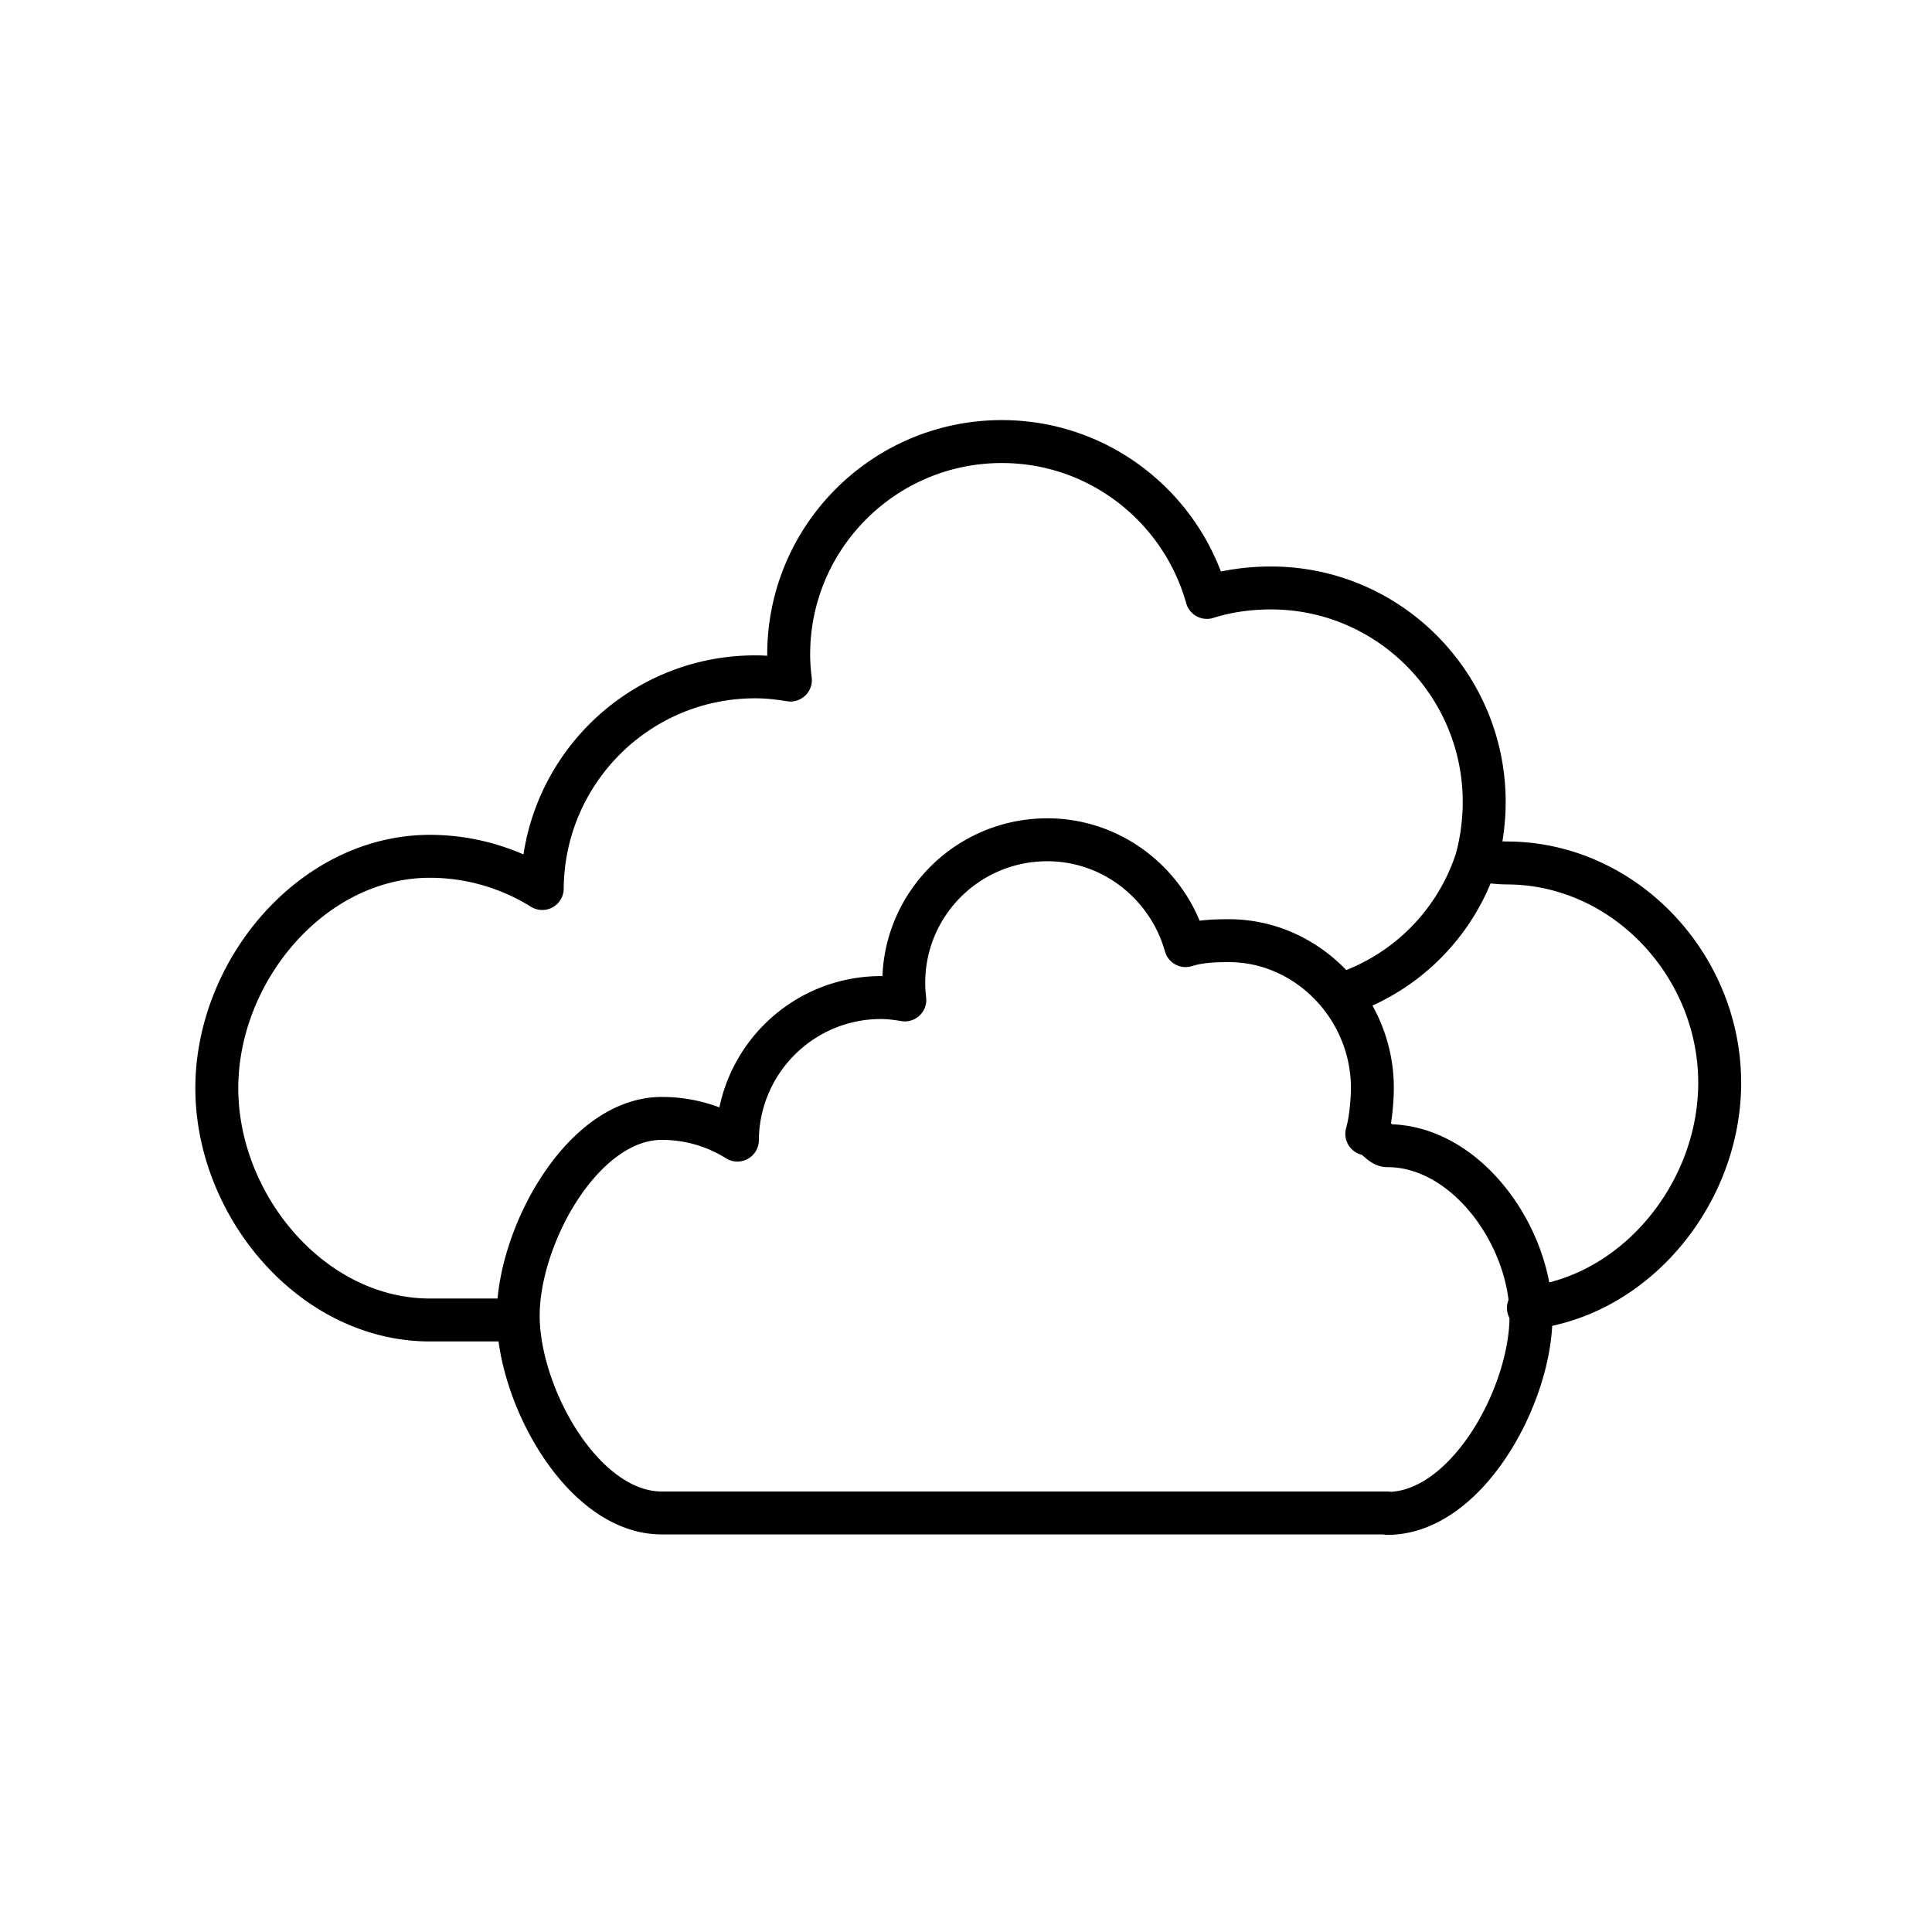 <svg xmlns="http://www.w3.org/2000/svg" width="90" height="90" viewBox="0 0 90 90"><path fill="none" stroke="#000" stroke-width="2" stroke-linecap="round" stroke-linejoin="round" stroke-miterlimit="10" d="M64.63 70.5c3.7 0 6.69-5.49 6.69-9.19s-3-7.94-6.69-7.94c-.33 0-.65-.59-.96-.55.17-.58.26-1.51.26-2.15 0-3.7-3-6.85-6.69-6.85-.7 0-1.38.03-2.01.23-.79-2.82-3.37-4.93-6.44-4.93-3.7 0-6.69 2.98-6.69 6.67 0 .27.02.53.05.79-.36-.06-.73-.11-1.11-.11-3.68 0-6.66 2.97-6.69 6.64a6.61 6.61 0 0 0-3.52-1.01c-3.7 0-6.69 5.49-6.69 9.19 0 3.7 3 9.19 6.69 9.19h33.8z"/><g fill="none" stroke="#000" stroke-width="2" stroke-linecap="round" stroke-linejoin="round" stroke-miterlimit="10"><path d="M68.79 40.02a9.796 9.796 0 0 1-6.2 6.28M71.2 60.93c5.01-.55 8.91-5.35 8.91-10.49 0-5.48-4.44-10.24-9.93-10.24-.49 0-.96-.11-1.43-.04.25-.87.39-1.86.39-2.8 0-5.48-4.44-9.97-9.93-9.97-1.04 0-2.04.14-2.99.44-1.17-4.18-5-7.26-9.55-7.26-5.48 0-9.93 4.44-9.93 9.92 0 .4.03.8.08 1.19-.54-.09-1.08-.15-1.64-.15-5.46 0-9.88 4.41-9.92 9.86a9.92 9.92 0 0 0-5.23-1.5c-5.48 0-9.93 5.32-9.93 10.8s4.44 10.8 9.93 10.8h3.66"/></g></svg>